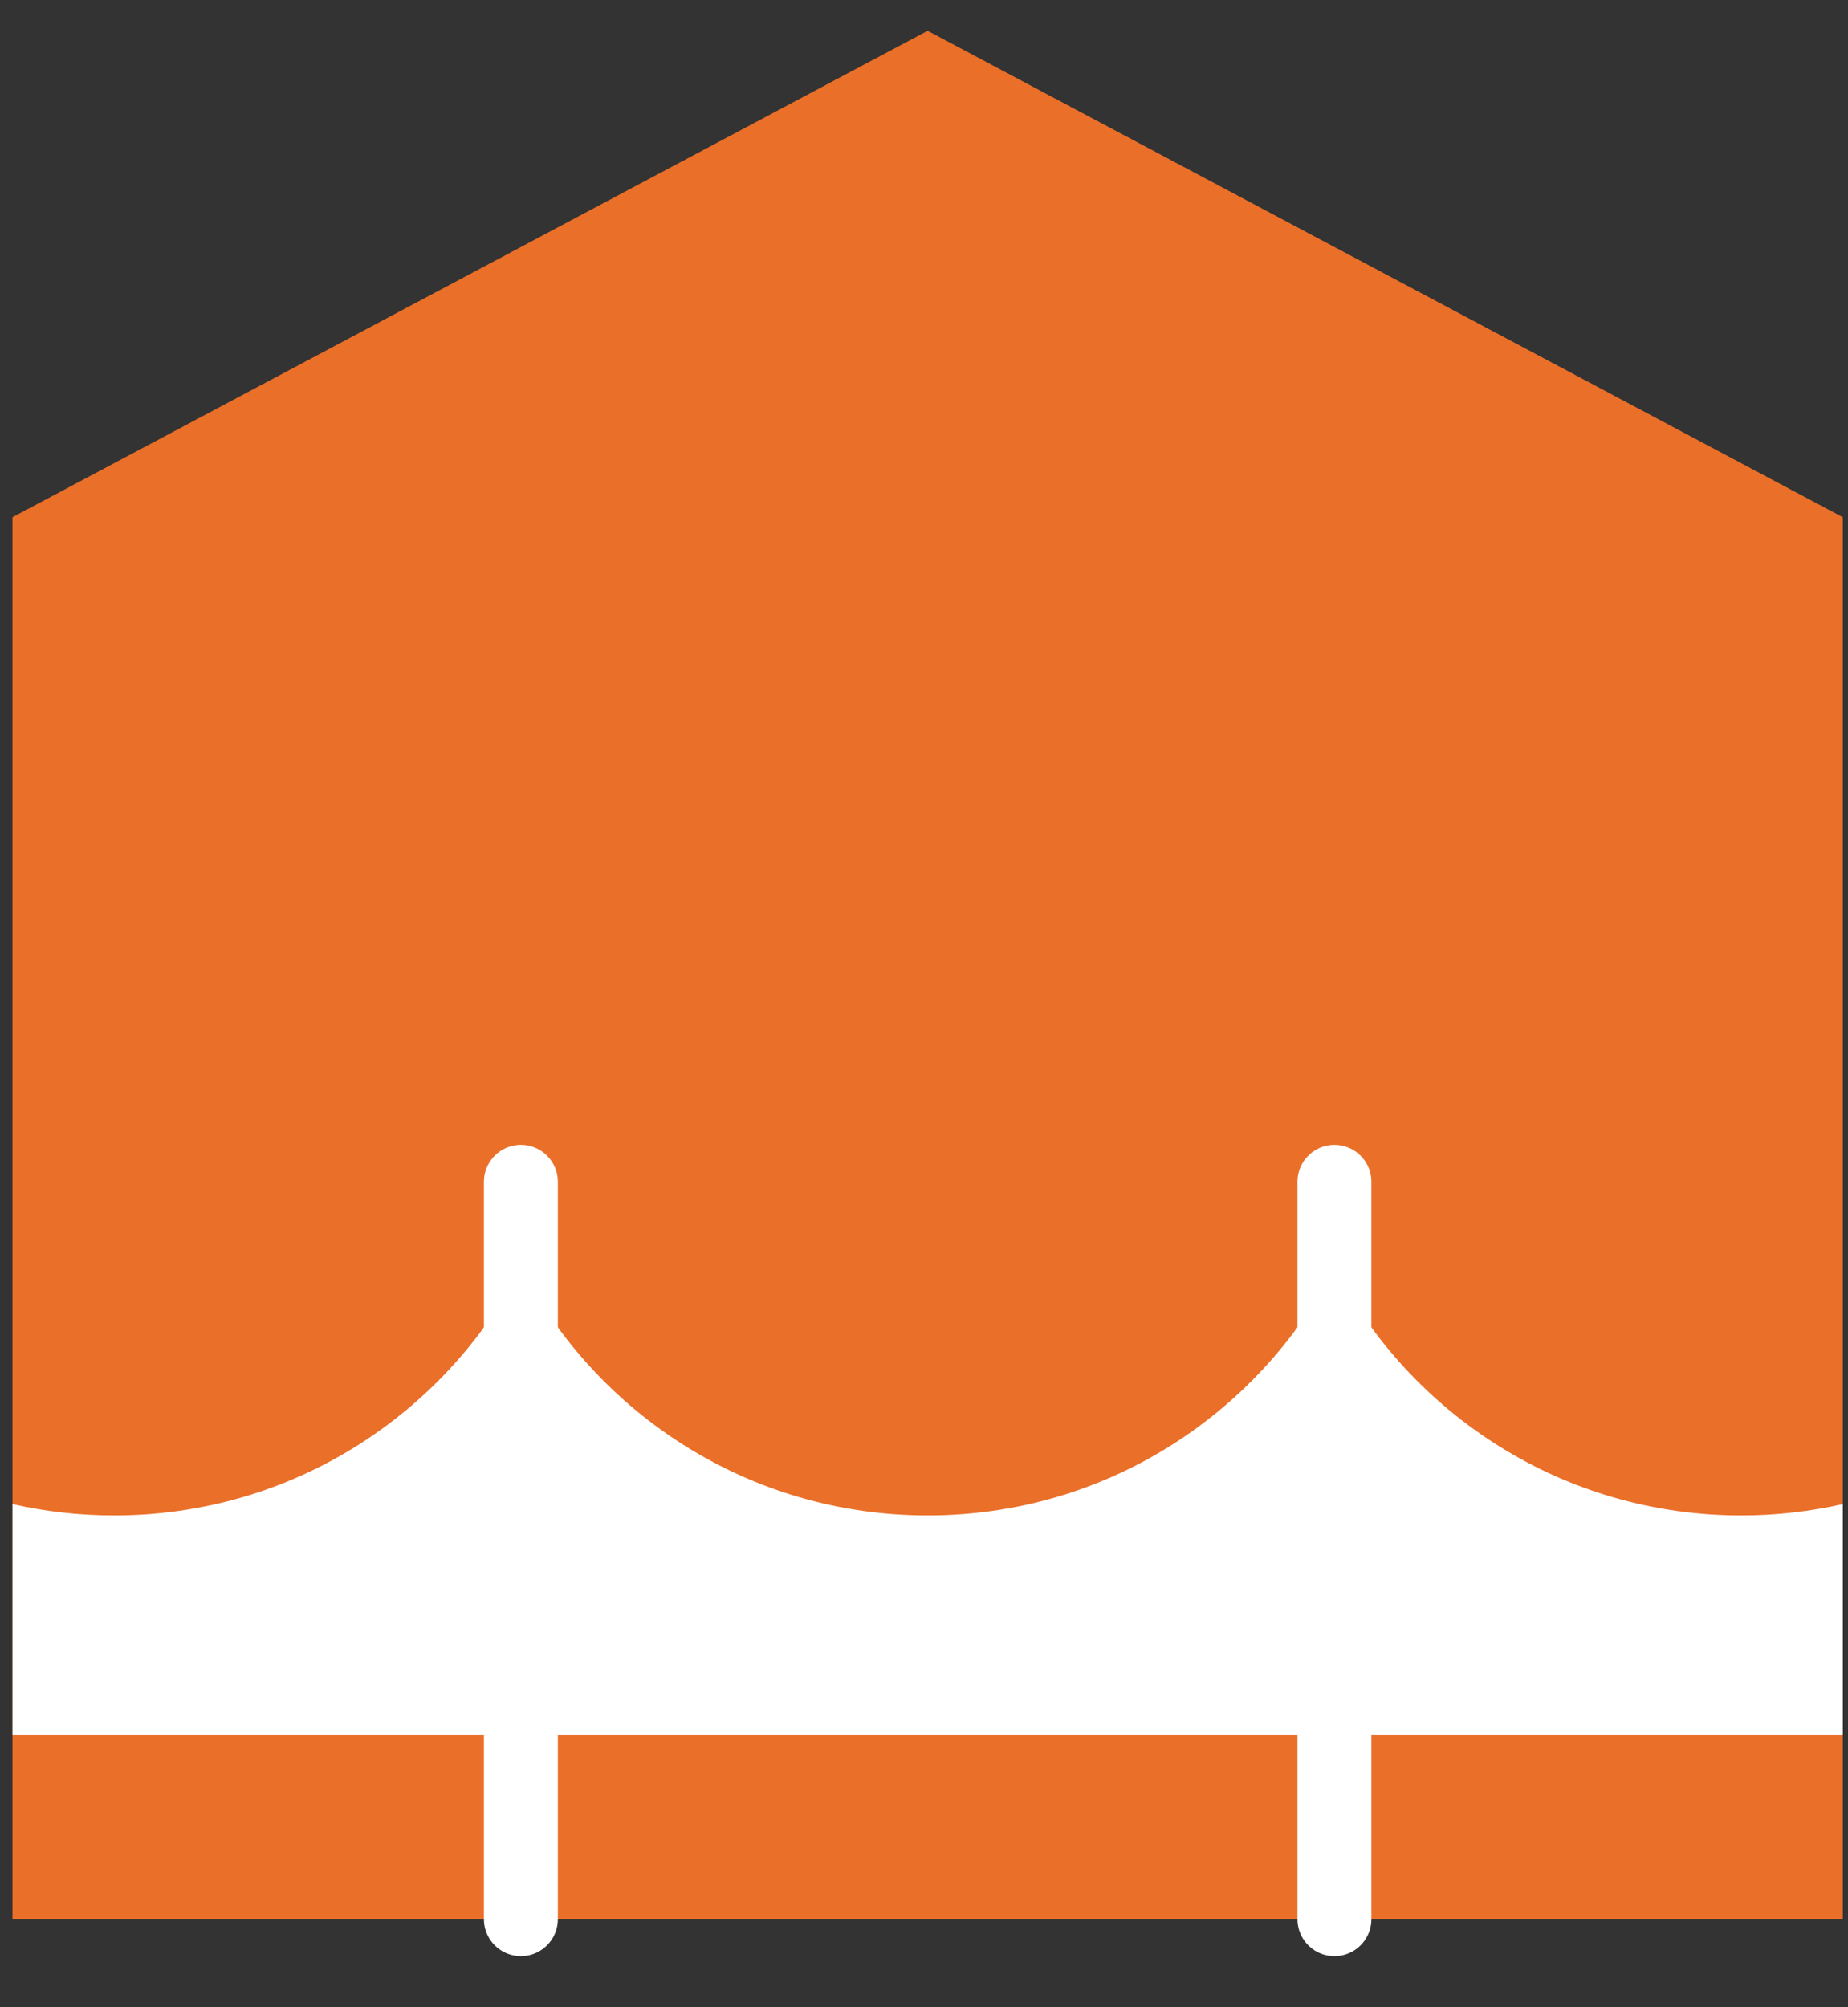 <svg width="35" height="38" viewBox="0 0 35 38" fill="none" xmlns="http://www.w3.org/2000/svg">
<rect x="0" y="0" width="35" height="38" fill="#333333" stroke="none"/>
<path d="M0.236 36.333V9.792L17.569 0.583L34.902 9.792V36.333H0.236Z" fill="#EA6F29"/>
<path fill-rule="evenodd" clip-rule="evenodd" d="M0.236 28.475C0.855 28.616 1.5 28.69 2.162 28.69C5.516 28.69 8.425 26.785 9.866 23.998C11.306 26.785 14.215 28.69 17.569 28.69C20.923 28.69 23.832 26.785 25.273 23.998C26.714 26.785 29.623 28.69 32.977 28.69C33.639 28.69 34.283 28.616 34.902 28.475V32.843H0.236V28.475Z" fill="white"/>
<path d="M9.865 36.333L9.865 22.374" stroke="white" stroke-width="1.4" stroke-linecap="round" stroke-linejoin="round"/>
<path d="M25.273 36.333L25.273 22.374" stroke="white" stroke-width="1.4" stroke-linecap="round" stroke-linejoin="round"/>
</svg>
